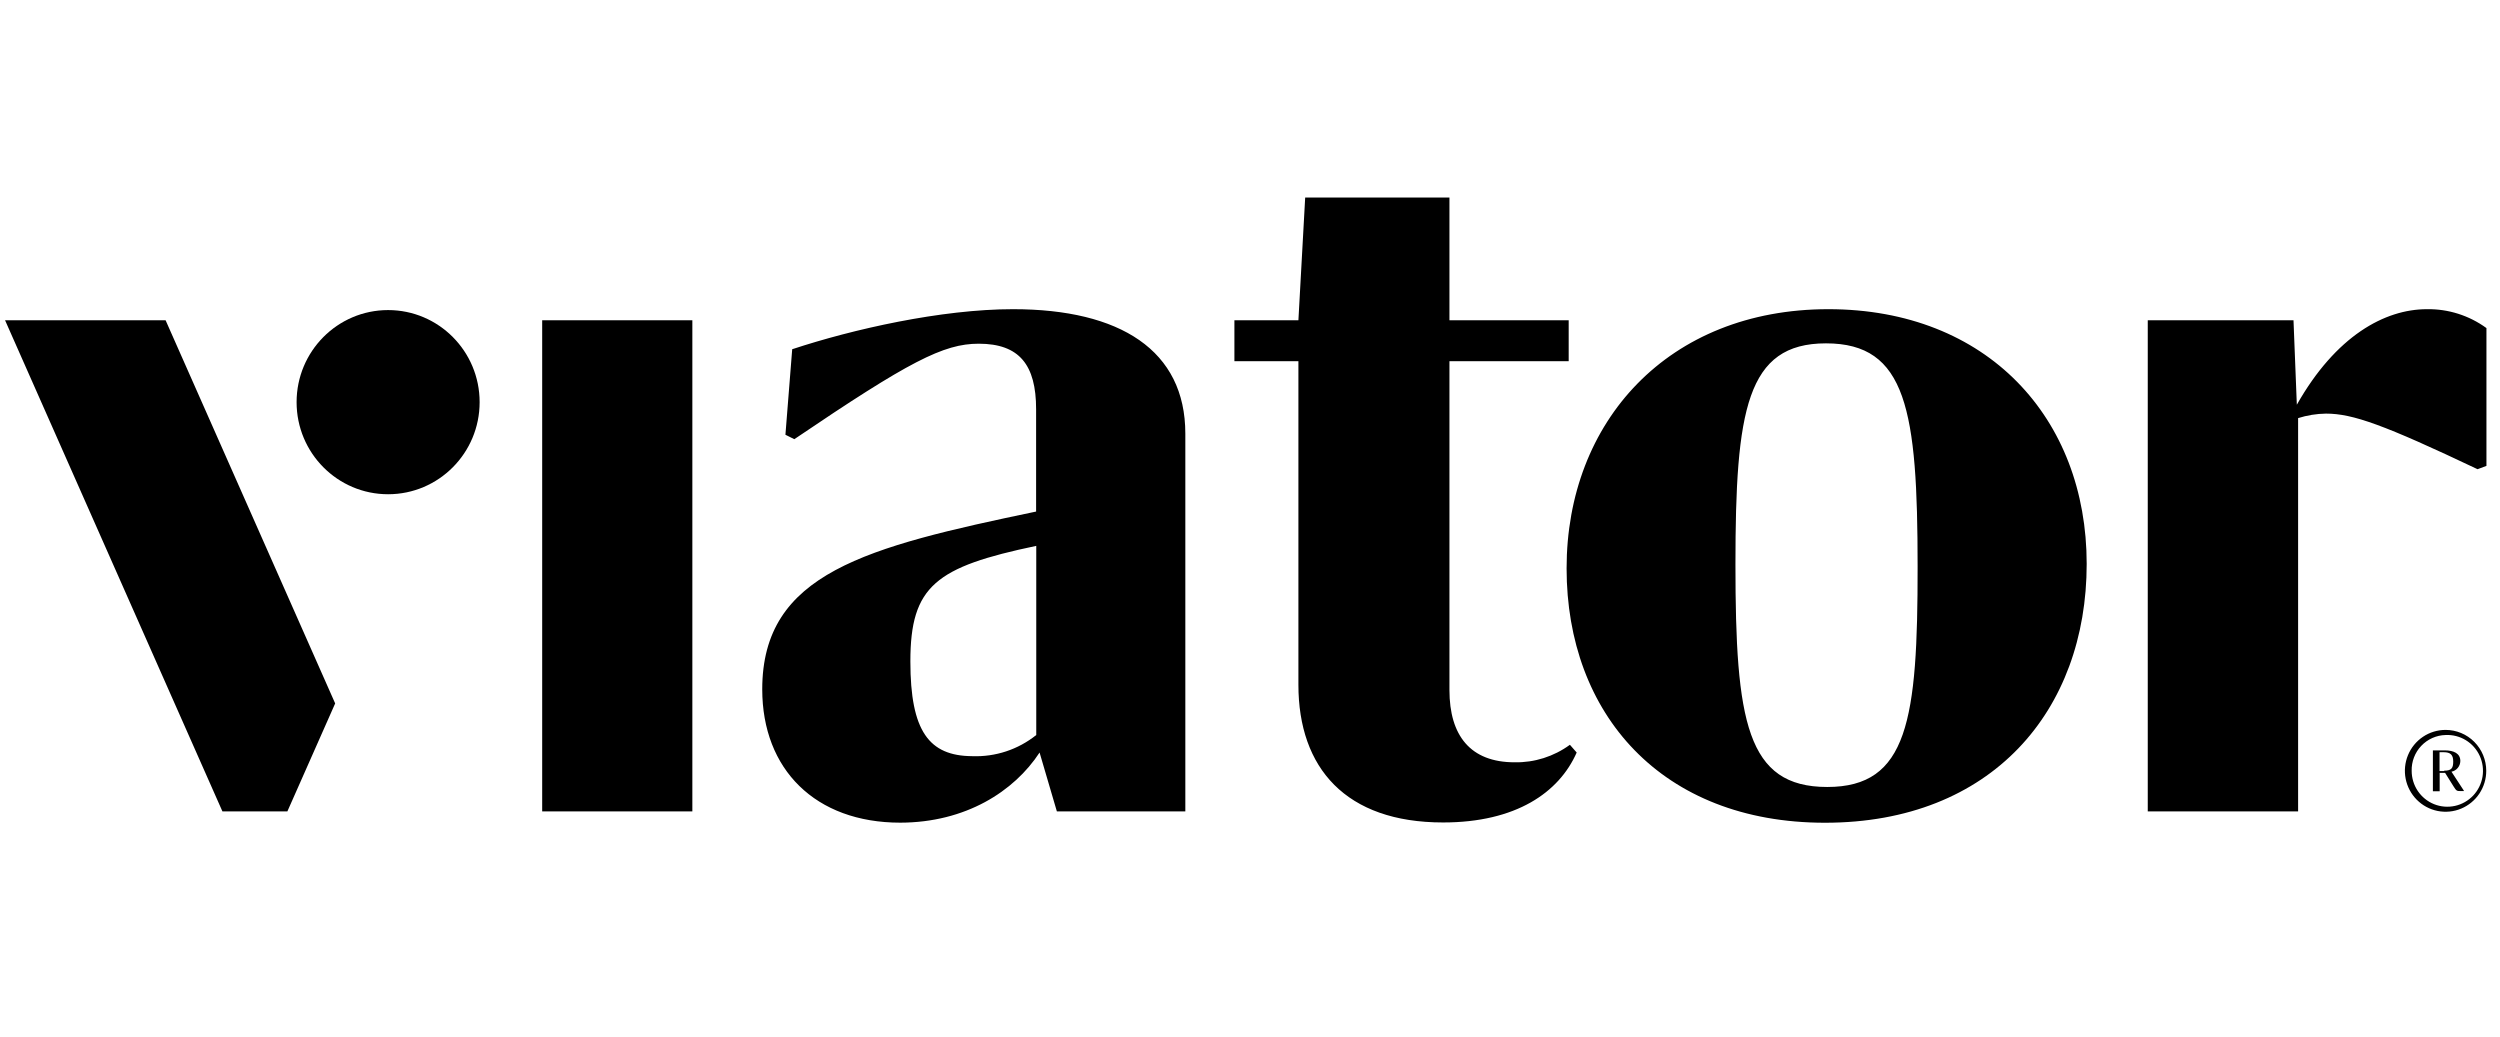 <svg width="135" height="56" viewBox="0 0 135 56" fill="none" xmlns="http://www.w3.org/2000/svg">
<path d="M132.06 39.691C132.445 39.672 132.826 39.769 133.155 39.97C133.484 40.171 133.746 40.467 133.906 40.819C134.066 41.171 134.118 41.563 134.055 41.945C133.991 42.328 133.815 42.682 133.55 42.962C133.284 43.242 132.941 43.437 132.565 43.519C132.189 43.601 131.797 43.569 131.44 43.425C131.082 43.281 130.776 43.032 130.56 42.711C130.345 42.39 130.23 42.012 130.23 41.625C130.218 41.124 130.404 40.639 130.747 40.277C131.091 39.914 131.563 39.703 132.06 39.691ZM132.06 39.415C131.626 39.415 131.201 39.544 130.84 39.787C130.479 40.03 130.197 40.375 130.031 40.779C129.865 41.183 129.821 41.627 129.906 42.056C129.991 42.484 130.2 42.878 130.507 43.187C130.814 43.496 131.206 43.707 131.632 43.792C132.058 43.877 132.5 43.834 132.901 43.666C133.302 43.499 133.645 43.216 133.887 42.852C134.128 42.489 134.257 42.062 134.257 41.625C134.257 41.038 134.025 40.476 133.613 40.062C133.202 39.647 132.643 39.415 132.06 39.415ZM132.379 41.672C132.512 41.646 132.633 41.574 132.72 41.468C132.807 41.363 132.856 41.231 132.858 41.094C132.858 40.689 132.511 40.52 132.013 40.52H131.376V42.73H131.742V41.735H132.035L132.496 42.472C132.642 42.704 132.668 42.718 132.862 42.718H133.049V42.696L132.379 41.672ZM131.983 41.636H131.735V40.619H131.958C132.324 40.619 132.474 40.759 132.474 41.124C132.474 41.488 132.371 41.617 131.983 41.617V41.636ZM29.278 17.296H37.387V43.816H29.278V17.296ZM81.788 41.164C79.404 41.164 78.27 39.724 78.27 37.264V19.506H84.709V17.296H78.27V10.666H70.48L70.114 17.296H66.658V19.506H70.114V36.976C70.114 41.477 72.676 44.413 77.926 44.413C81.861 44.413 84.189 42.796 85.141 40.637L84.775 40.218C83.908 40.852 82.859 41.185 81.788 41.164Z" fill="black"/>
<path d="M98.73 16.696C90.083 16.696 84.596 22.755 84.596 30.692C84.596 38.549 89.721 44.428 98.55 44.428C107.556 44.428 112.681 38.372 112.681 30.449C112.681 22.578 107.314 16.696 98.73 16.696ZM98.671 42.497C94.315 42.497 93.714 38.954 93.714 30.483C93.714 22.144 94.308 18.541 98.602 18.541C102.954 18.541 103.551 22.144 103.551 30.6C103.558 38.895 103.024 42.497 98.671 42.497ZM124.029 21.856L123.849 17.296H115.979V43.816H124.098V22.578C124.585 22.424 125.092 22.342 125.603 22.335C127.049 22.335 128.733 22.936 133.788 25.337L134.268 25.157V17.716C133.334 17.036 132.207 16.678 131.054 16.696C128.78 16.696 126.134 18.136 124.029 21.856ZM56.137 40.637L57.071 43.816H64.008V23.418C64.008 18.917 60.49 16.696 54.706 16.696C50.829 16.696 46.059 17.775 42.779 18.858L42.413 23.477L42.893 23.716C49.094 19.517 50.946 18.56 52.85 18.56C55.046 18.56 55.95 19.702 55.95 22.099V27.624C46.769 29.543 41.161 30.939 41.161 37.223C41.161 41.544 44.024 44.424 48.618 44.424C52.143 44.416 54.764 42.737 56.137 40.637ZM49.16 35.717C49.16 31.635 50.533 30.615 55.958 29.477V39.691C54.978 40.476 53.75 40.881 52.498 40.833C50.174 40.818 49.16 39.496 49.16 35.717Z" fill="black"/>
<path d="M20.958 26.689C23.687 26.689 25.9 24.463 25.9 21.717C25.9 18.97 23.687 16.744 20.958 16.744C18.228 16.744 16.016 18.97 16.016 21.717C16.016 24.463 18.228 26.689 20.958 26.689Z" fill="black"/>
<path d="M15.518 43.816L18.099 37.985L8.943 17.296H0.274L12.011 43.816H15.518Z" fill="black"/>
</svg>
